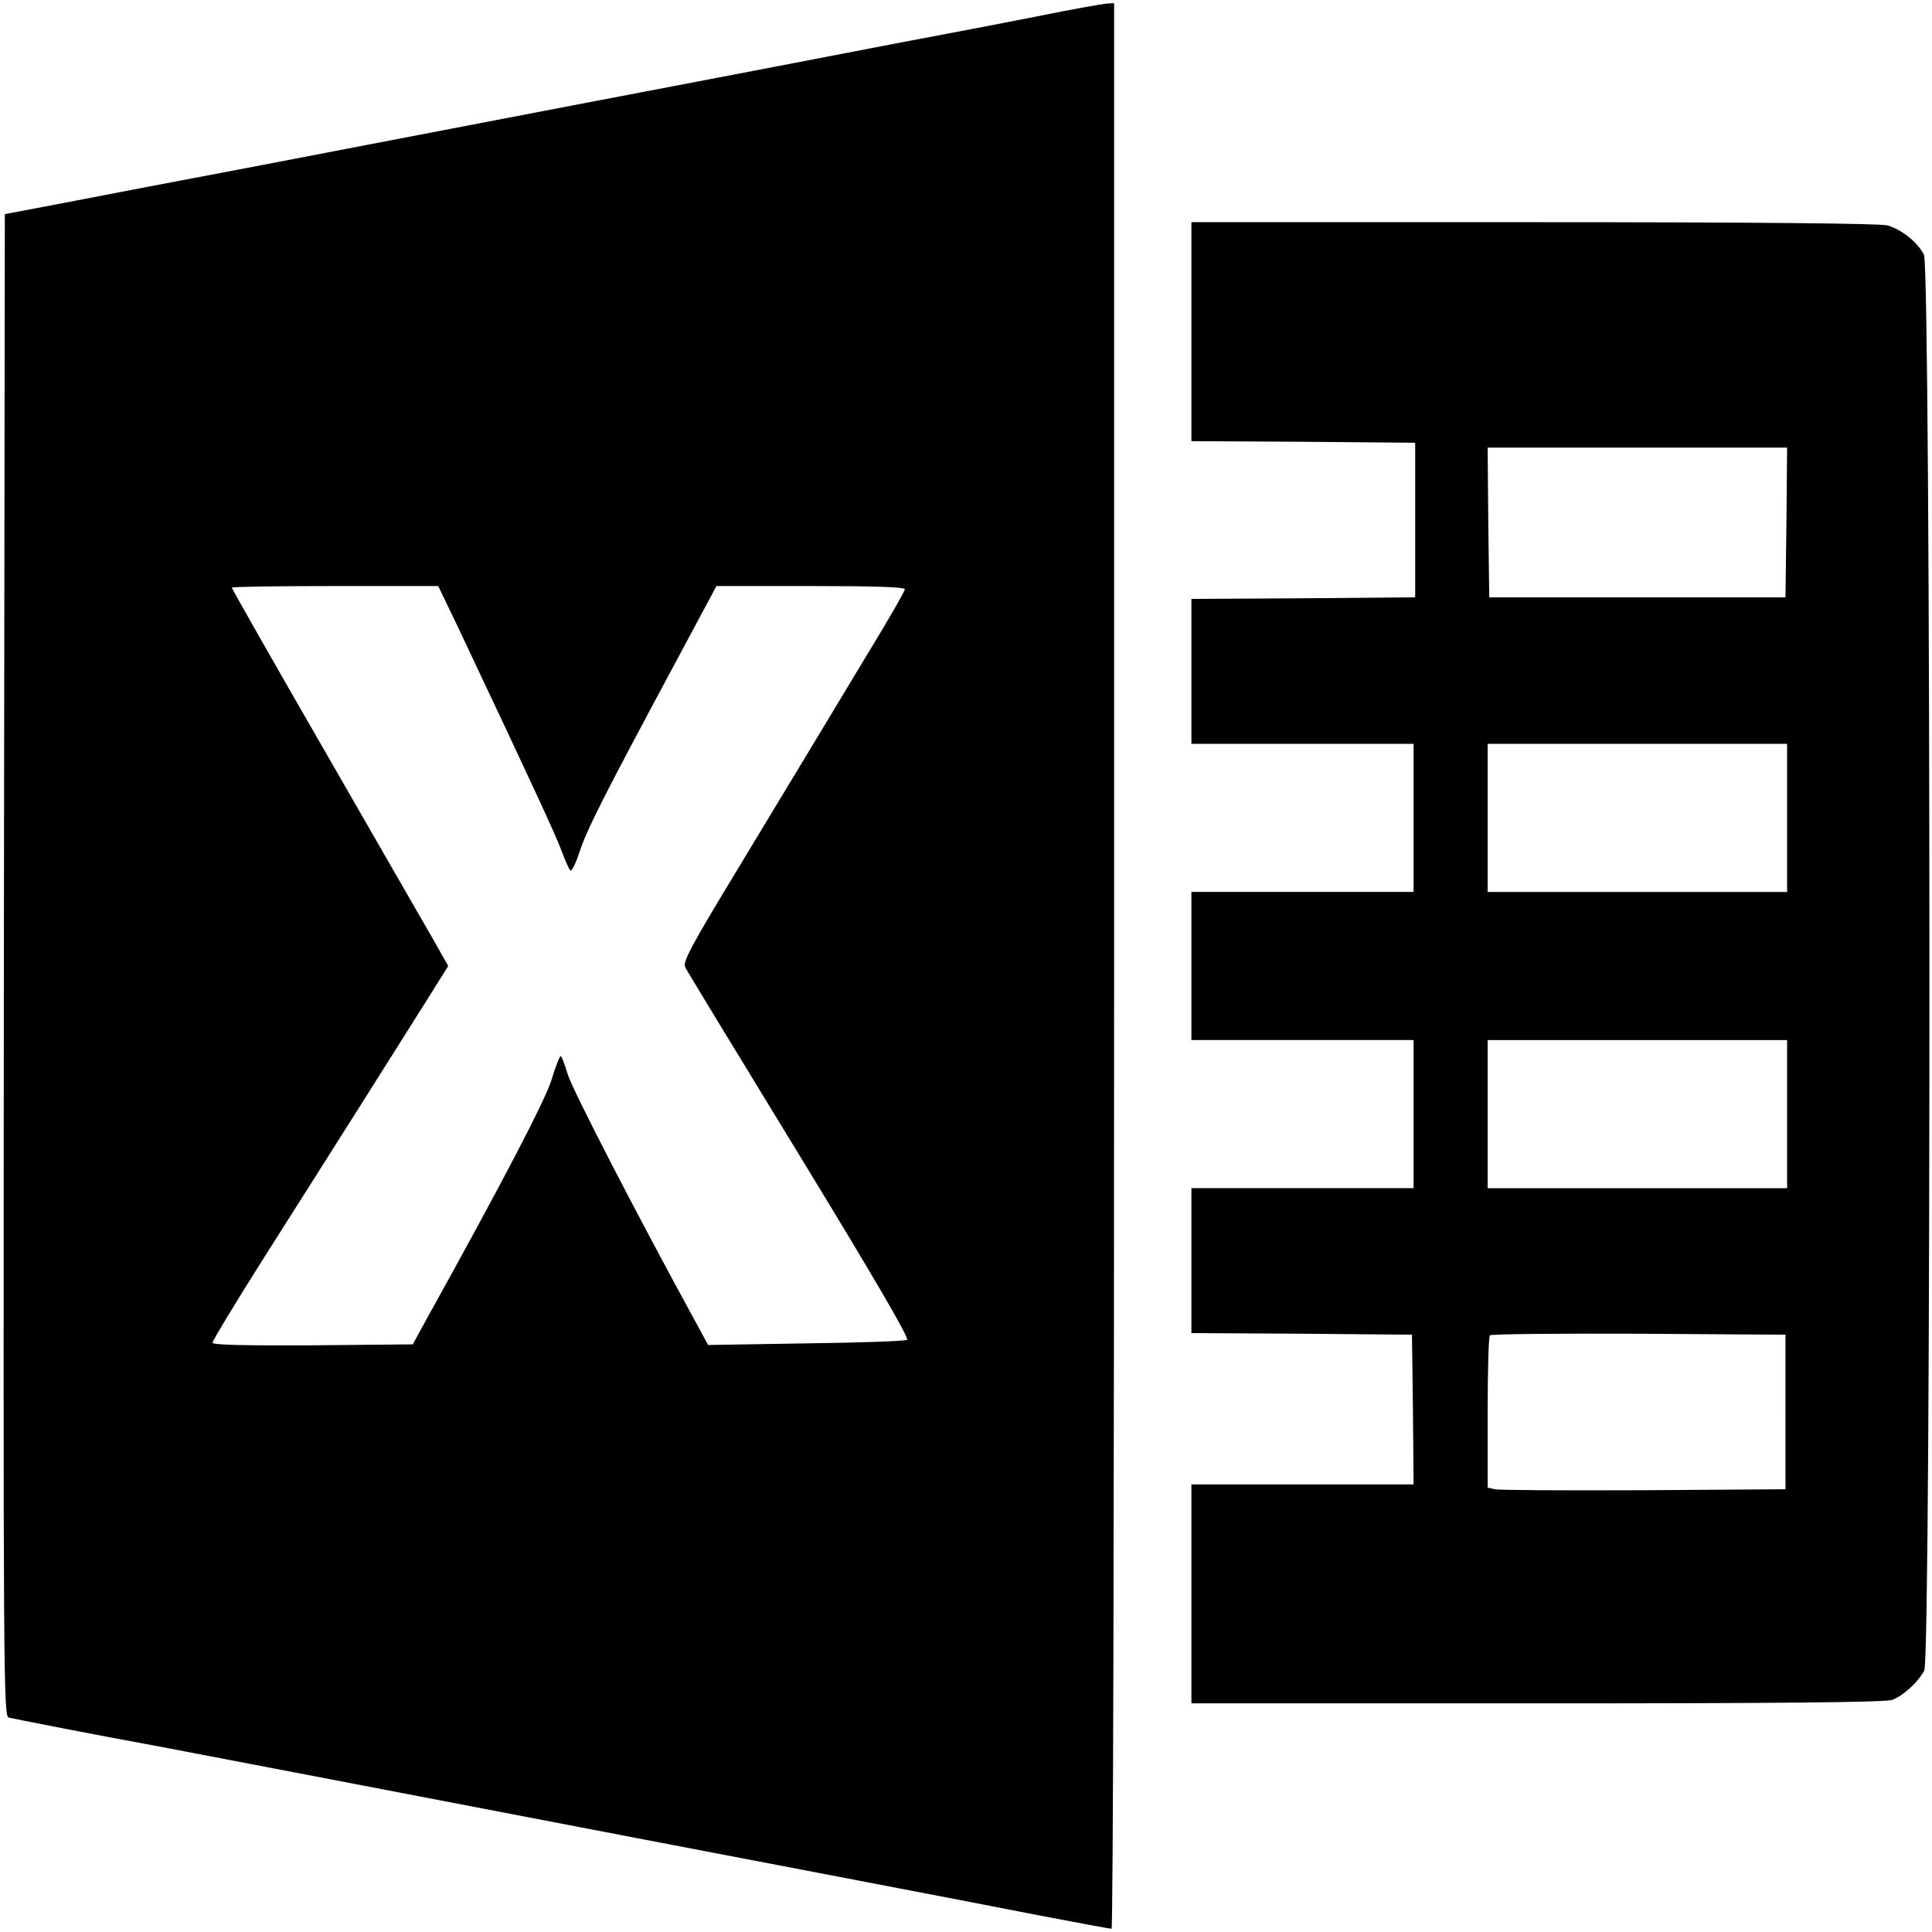 <?xml version="1.0" standalone="no"?>
<!DOCTYPE svg PUBLIC "-//W3C//DTD SVG 20010904//EN"
 "http://www.w3.org/TR/2001/REC-SVG-20010904/DTD/svg10.dtd">
<svg version="1.0" xmlns="http://www.w3.org/2000/svg"
 width="600pt" height="600pt" viewBox="0 0 600 600"
 preserveAspectRatio="xMidYMid meet">

<g transform="translate(0,600) scale(0.1,-0.1)"
fill="#000000" stroke="none">
<path d="M3220 5949 c-107 -21 -231 -45 -275 -53 -44 -8 -258 -49 -475 -91
-217 -42 -429 -82 -470 -90 -41 -8 -253 -48 -470 -90 -217 -42 -559 -107 -760
-146 -201 -38 -453 -86 -560 -107 l-195 -37 -3 -2332 c-2 -2214 -1 -2332 15
-2337 16 -4 260 -52 473 -91 41 -8 251 -48 465 -89 791 -152 1349 -259 1700
-326 198 -38 454 -87 570 -110 115 -22 213 -40 217 -40 5 0 8 1346 8 2990 l0
2990 -22 -1 c-13 -1 -111 -18 -218 -40z m-1798 -1896 c231 -489 303 -644 323
-698 10 -27 22 -54 26 -58 4 -5 17 21 29 58 24 72 77 176 290 573 l135 252
293 0 c197 0 292 -3 292 -10 0 -6 -51 -95 -114 -198 -62 -103 -140 -232 -173
-287 -33 -55 -138 -228 -232 -384 -146 -241 -171 -288 -163 -305 6 -12 166
-275 356 -586 226 -370 341 -567 333 -571 -7 -4 -148 -9 -315 -11 l-303 -5
-33 61 c-190 347 -390 735 -403 780 -9 31 -19 56 -22 56 -3 0 -16 -33 -28 -73
-19 -63 -156 -325 -379 -727 l-52 -95 -311 -3 c-208 -1 -311 1 -311 8 0 6 70
122 156 258 86 136 221 348 299 472 78 124 172 273 210 333 l67 107 -44 78
c-24 42 -176 305 -336 584 -161 279 -292 510 -292 513 0 3 144 5 321 5 l320 0
61 -127z"/>
<path d="M3700 4970 l0 -340 348 -2 347 -3 0 -240 0 -240 -347 -3 -348 -2 0
-225 0 -225 345 0 345 0 0 -230 0 -230 -345 0 -345 0 0 -230 0 -230 345 0 345
0 0 -230 0 -230 -345 0 -345 0 0 -225 0 -225 343 -2 342 -3 3 -232 2 -233
-345 0 -345 0 0 -340 0 -340 1074 0 c735 0 1084 3 1103 11 34 13 80 55 99 91
22 41 21 4355 -1 4397 -20 39 -69 78 -113 91 -24 6 -399 10 -1099 10 l-1063 0
0 -340z m1848 -592 l-3 -233 -460 0 -460 0 -3 233 -2 232 465 0 465 0 -2 -232z
m2 -918 l0 -230 -465 0 -465 0 0 230 0 230 465 0 465 0 0 -230z m0 -920 l0
-230 -465 0 -465 0 0 230 0 230 465 0 465 0 0 -230z m-5 -925 l0 -240 -440 -3
c-242 -1 -450 0 -462 3 l-23 5 0 234 c0 128 3 236 7 239 3 4 212 6 462 5 l456
-3 0 -240z"/>
</g>
</svg>

